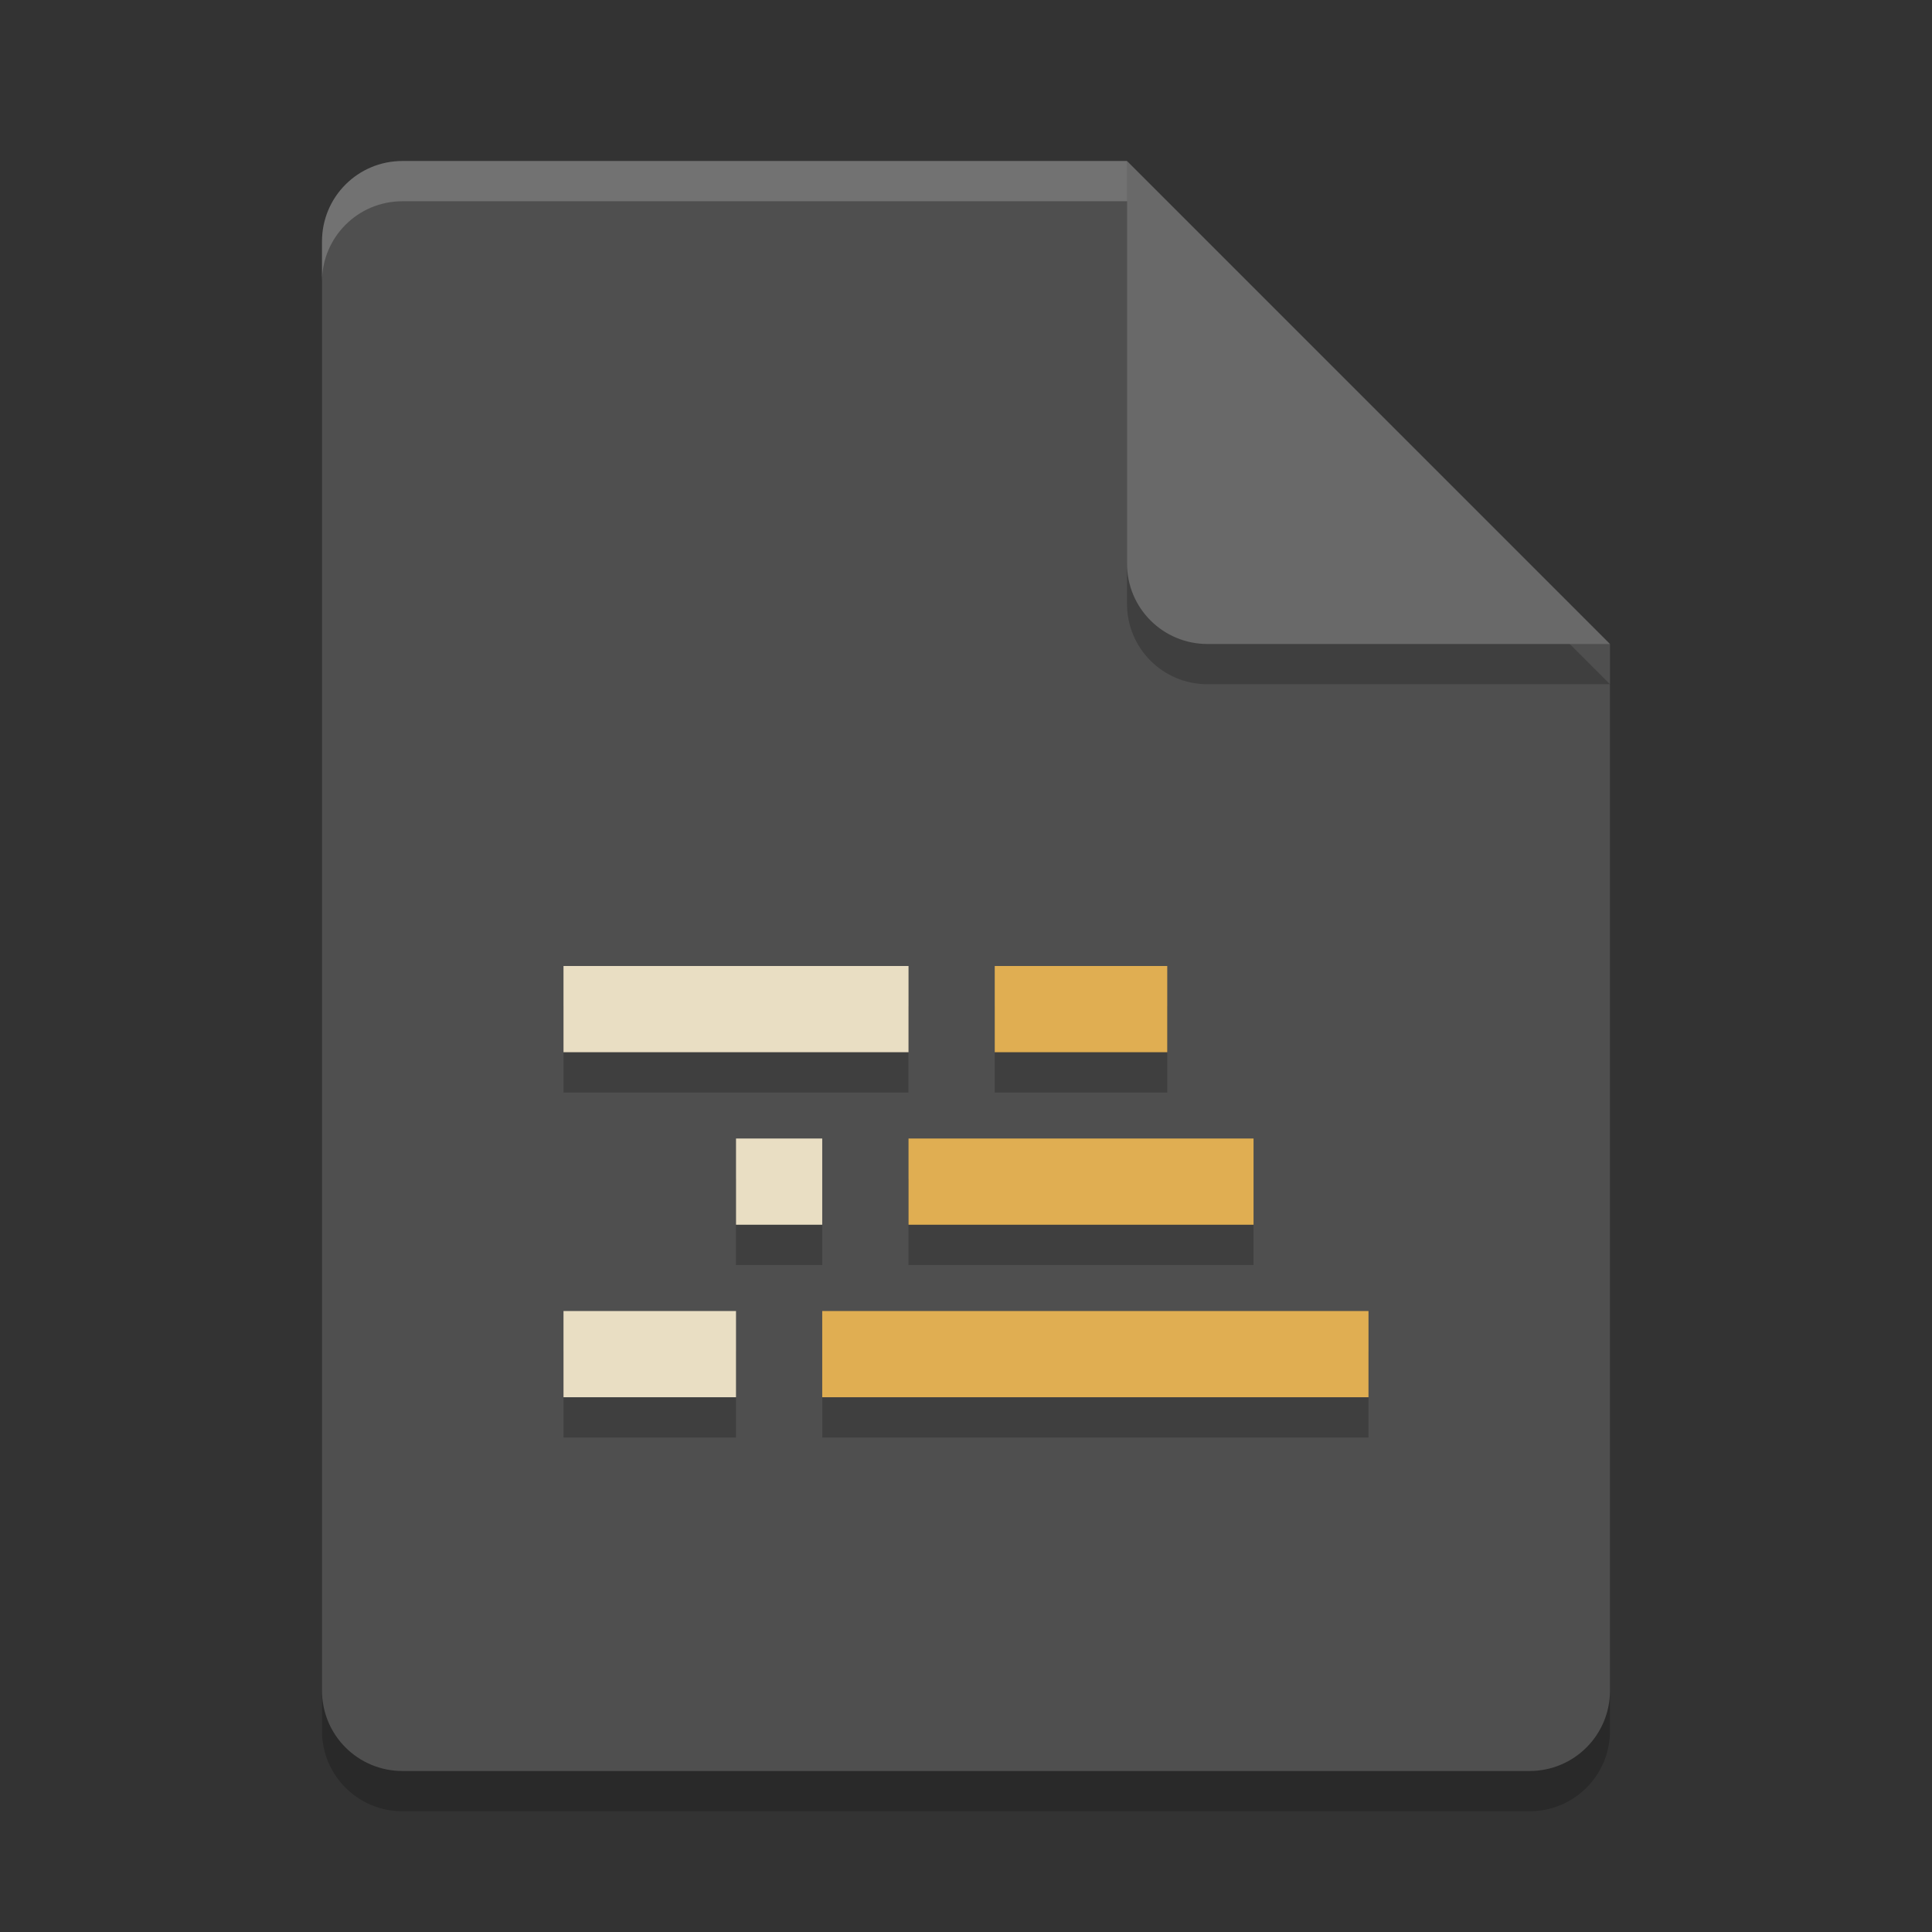 <svg width="24" height="24" version="1.1" xmlns="http://www.w3.org/2000/svg">
 <rect width="100%" height="100%" fill="#333333" stroke="none"/>
 <path d="m5 2.5c-0.554 0-1 0.446-1 1v18c0 0.554 0.446 1 1 1h14c0.554 0 1-0.446 1-1v-13l-6-6z" style="opacity:.2"/>
 <path d="m5 2c-0.554 0-1 0.446-1 1v18c0 0.554 0.446 1 1 1h14c0.554 0 1-0.446 1-1v-13l-5-1-1-5z" style="fill:#4f4f4f"/>
 <path d="m20 8.5-6-6v5c0 0.554 0.446 1 1 1z" style="opacity:.2"/>
 <path d="m20 8-6-6v5c0 0.554 0.446 1 1 1z" style="fill:#696969"/>
 <path d="m5 2c-0.554 0-1 0.446-1 1v0.5c0-0.554 0.446-1 1-1h9v-0.5h-9z" style="fill:#ffffff;opacity:.2"/>
 <path d="m7 12.5v1.072h4.285v-1.072zm5.357 0v1.072h2.143v-1.072zm-3.215 2.143v1.072h1.072v-1.072zm2.143 0v1.072h4.287v-1.072zm-4.285 2.143v1.072h2.143v-1.072zm3.215 0v1.072h6.785v-1.072z" style="opacity:.2"/>
 <g transform="translate(-.584 .217)">
  <path d="m7.584 11.783h4.286v1.071h-4.286z" style="fill:#e9dec3"/>
  <path d="m9.727 13.926h1.071v1.071h-1.071z" style="fill:#e9dec3"/>
  <path d="m7.584 16.069h2.143v1.071h-2.143z" style="fill:#e9dec3"/>
  <path d="m10.798 16.069h6.786v1.071h-6.786z" style="fill:#e0ae52"/>
  <path d="m11.87 13.926h4.286v1.071h-4.286z" style="fill:#e0ae52"/>
  <path d="m12.941 11.783h2.143v1.071h-2.143z" style="fill:#e0ae52"/>
 </g>
</svg>
